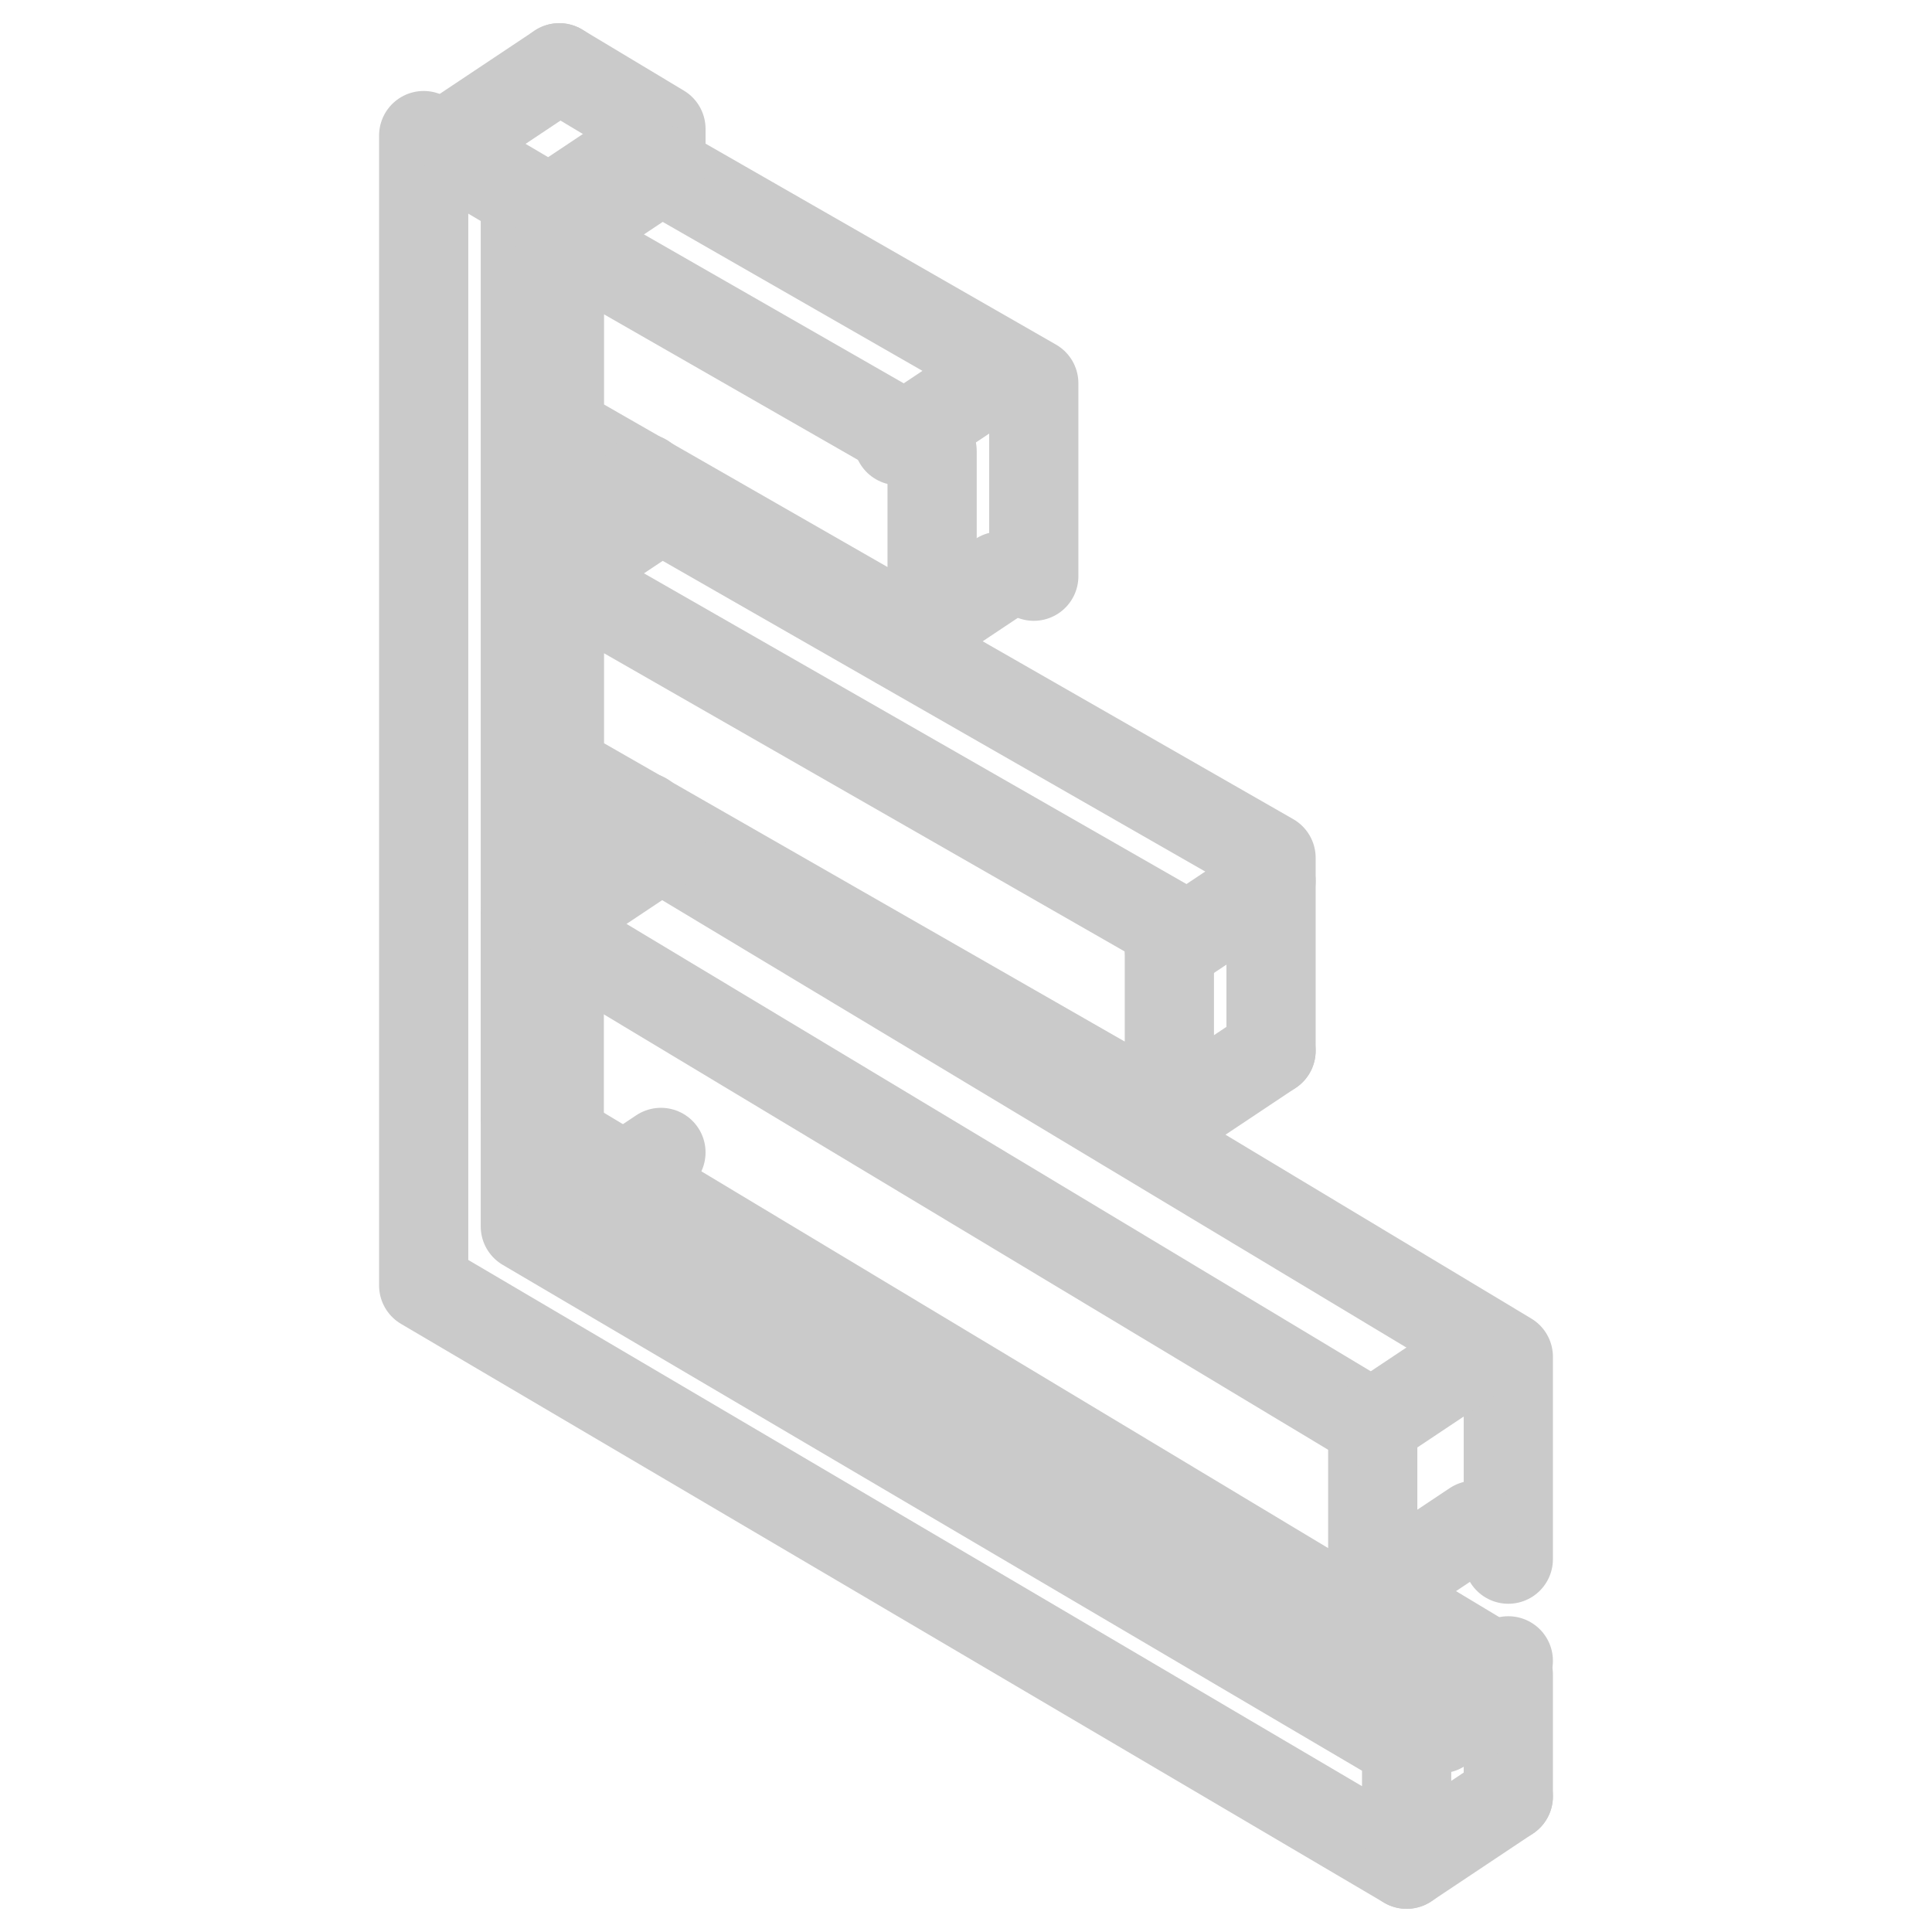 <?xml version="1.0" encoding="UTF-8"?>
<svg width="25px" height="25px" viewBox="0 0 36 57" version="1.1" xmlns="http://www.w3.org/2000/svg" xmlns:xlink="http://www.w3.org/1999/xlink">
    <!-- Generator: Sketch 56.3 (81716) - https://sketch.com -->
    <title>chart_icon</title>
    <desc>Created with Sketch.</desc>
    <g id="dashboard3.0" stroke="none" stroke-width="1" fill="none" fill-rule="evenodd" stroke-linecap="round" stroke-linejoin="round">
        <g id="Dashboard---Overview" transform="translate(-37, -343)" stroke="#cacaca">
            <g id="SidebarButtons">
                <g transform="translate(0, 181)" id="Text_icons">
                    <g>
                        <g id="chart_icon" transform="translate(39, 164)">
                            <g id="Path">
                                <polygon stroke-width="2.632" points="2.999 34.183 2.999 3.768 0 2 0 35.925 29 53 29 49.49"></polygon>
                                <path d="M4,4 L7,2" stroke-width="2.632"></path>
                                <path d="M1,2 L4,0" stroke-width="2.632"></path>
                                <path d="M14,11 L17,9" stroke-width="2.632"></path>
                                <path d="M14,17 L17,15" stroke-width="2.632"></path>
                                <polygon stroke-width="2.632" points="15 17 4 10.694 4 5 15 11.306"></polygon>
                                <polygon stroke-width="2.632" points="22 31 4 20.688 4 15 22 25.31"></polygon>
                                <polygon stroke-width="2.632" points="28 46 3 30.972 3 25 28 40.028"></polygon>
                                <path d="M6.5,12.89 L6.5,12.11" stroke-width="2.632"></path>
                                <polyline stroke-width="2.632" points="28 45 28.021 45.013 32 47.407 32 51"></polyline>
                                <polyline stroke-width="2.632" points="30 49 6 35.08 4 33.919 4 4"></polyline>
                                <path d="M6.5,22.896 L6.5,22.104" stroke-width="2.632"></path>
                                <polyline stroke-width="2.632" points="7 3 7 1.802 4 0"></polyline>
                                <polyline stroke-width="2.632" points="7 3 18 9.308 18 15"></polyline>
                                <polyline stroke-width="2.632" points="7 13 25 23.309 25 29"></polyline>
                                <polyline stroke-width="2.632" points="32 44 32 38.029 7 23"></polyline>
                                <path d="M22,26 L25,24" stroke-width="2.632"></path>
                                <path d="M22,31 L25,29" stroke-width="2.632"></path>
                                <path d="M28,40 L31,38" stroke-width="2.632"></path>
                                <path d="M28,45 L31,43" stroke-width="2.632"></path>
                                <path d="M29,49 L32,47" stroke-width="2.632"></path>
                                <path d="M29,53 L32,51" stroke-width="2.632"></path>
                                <path d="M7,3 L4,5" stroke-width="2.632"></path>
                                <path d="M4,15 L7,13" stroke-width="2.632"></path>
                                <path d="M4,25 L7,23" stroke-width="2.632"></path>
                                <path d="M4,34 L7,32" stroke-width="2.632"></path>
                            </g>
                        </g>
                    </g>
                </g>
            </g>
        </g>
    </g>
</svg>
